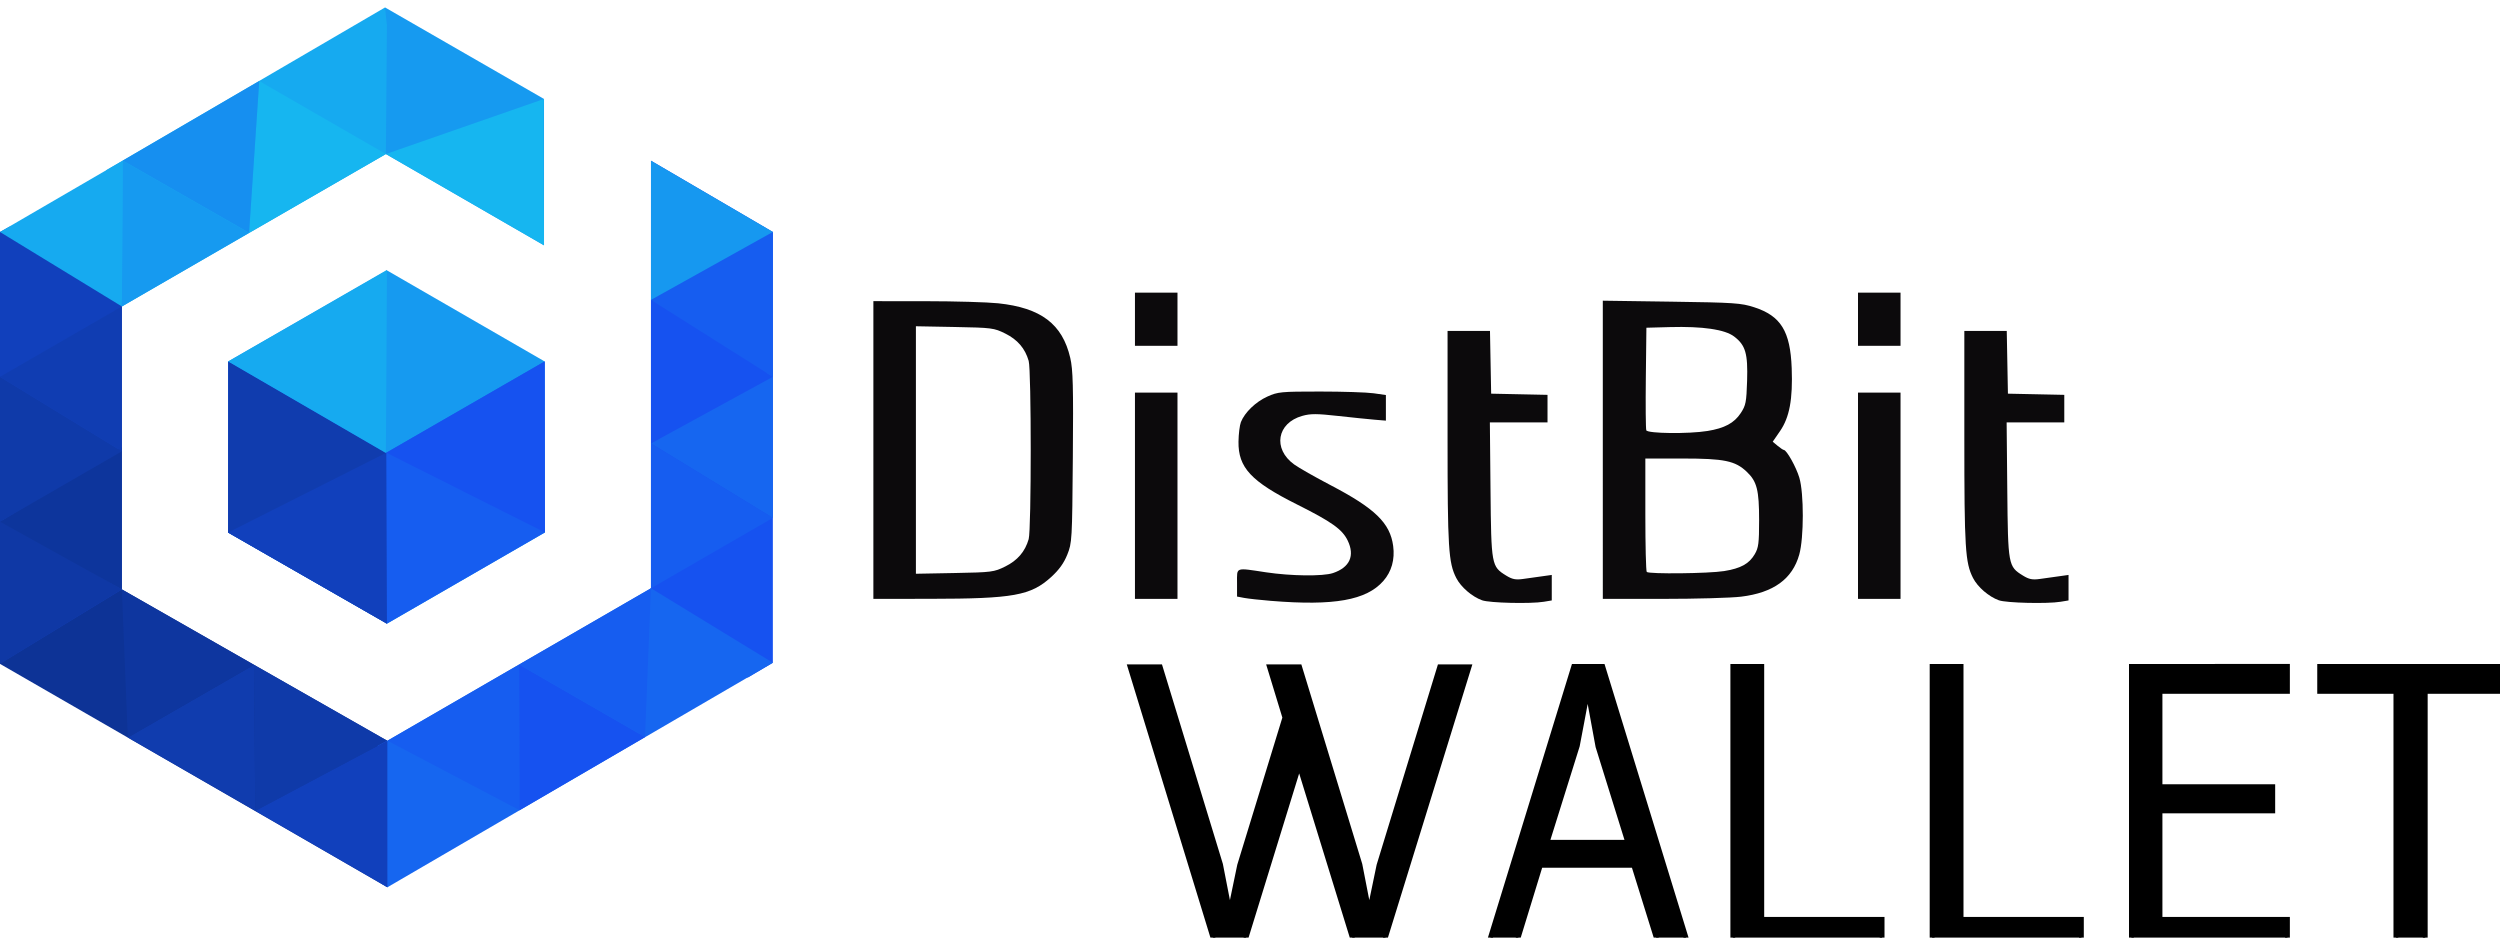 <?xml version="1.0" encoding="UTF-8" standalone="no"?>
<svg
   xmlns:dc="http://purl.org/dc/elements/1.1/"
   xmlns:cc="http://creativecommons.org/ns#"
   xmlns:rdf="http://www.w3.org/1999/02/22-rdf-syntax-ns#"
   xmlns:svg="http://www.w3.org/2000/svg"
   xmlns="http://www.w3.org/2000/svg"
   xmlns:sodipodi="http://sodipodi.sourceforge.net/DTD/sodipodi-0.dtd"
   xmlns:inkscape="http://www.inkscape.org/namespaces/inkscape"
   sodipodi:docname="logo.svg"
   inkscape:version="1.0 (4035a4fb49, 2020-05-01)"
   id="svg1028"
   version="1.1"
   viewBox="0 0 63.5 23.815"
   height="23.815mm"
   width="63.5mm">
  <defs
     id="defs1022" />
  <sodipodi:namedview
     inkscape:guide-bbox="true"
     inkscape:document-rotation="0"
     showguides="true"
     fit-margin-bottom="0"
     fit-margin-right="0"
     fit-margin-left="0"
     fit-margin-top="0"
     inkscape:window-maximized="1"
     inkscape:window-y="-8"
     inkscape:window-x="1592"
     inkscape:window-height="1017"
     inkscape:window-width="1920"
     showgrid="false"
     inkscape:current-layer="g2183-7-6-7"
     inkscape:document-units="mm"
     inkscape:cy="77.896467"
     inkscape:cx="351.62642"
     inkscape:zoom="0.49497475"
     inkscape:pageshadow="2"
     inkscape:pageopacity="0.0"
     borderopacity="1.0"
     bordercolor="#666666"
     pagecolor="#ffffff"
     id="base" />
  <g
     transform="translate(-109.924,-78.837)"
     id="layer1"
     inkscape:groupmode="layer"
     inkscape:label="Layer 1">
    <g
       id="g2183-7-6-7"
       transform="matrix(0.665,0,0,0.665,110.465,-175.33)"
       style="stroke-width:1.504">
      <g
         style="stroke-width:4.907"
         transform="matrix(0.307,0,0,0.307,-0.564,265.118)"
         id="g1224">
        <g
           transform="matrix(0.499,0,0,0.499,-5.75,366.796)"
           id="g1218"
           style="stroke-width:9.829">
          <path
             sodipodi:nodetypes="ccccccc"
             inkscape:connector-curvature="0"
             id="path943-08-7-6-3-0"
             d="m 202.595,87.093 -30.392,-17.765 -0.005,106.602 -3.163,2.933 27.305,19.334 6.25,-3.699 z"
             style="fill:#1652f0;fill-opacity:1;stroke-width:9.829" />
          <path
             sodipodi:nodetypes="ccccccc"
             inkscape:connector-curvature="0"
             id="path943-08-7-1-7-5-3-0-3"
             d="m 9.889,194.777 0.24,-4.489 26.316,-16.428 3.836,2.349 66.098,37.723 0.104,36.547 z"
             style="fill:#0d3396;fill-opacity:1;stroke-width:9.829" />
          <path
             sodipodi:nodetypes="ccccccc"
             inkscape:connector-curvature="0"
             id="path943-08-7-1-7-5-3-0-3-9-2"
             d="m 202.59,194.498 -30.387,-18.571 -65.733,38.011 -2.401,-1.06 -0.707,35.647 3.119,1.954 z"
             style="fill:#1666f0;fill-opacity:1;stroke-width:9.829" />
          <path
             sodipodi:nodetypes="ccccccc"
             inkscape:connector-curvature="0"
             id="path943-08-7-6"
             d="m 9.889,194.716 30.392,-18.508 5e-6,-70.545 2.413,-3.381 -30.369,-16.532 -2.436,1.344 z"
             style="fill:#1140bc;fill-opacity:1;stroke-width:9.829" />
          <path
             sodipodi:nodetypes="cccccc"
             inkscape:connector-curvature="0"
             id="path943-08"
             d="M 145.533,53.93 V 90.423 L 106.106,67.66 l -4.84,-0.247 4.629,-36.3 z"
             style="fill:#169af0;fill-opacity:1;stroke-width:9.829" />
          <path
             sodipodi:nodetypes="cccccc"
             inkscape:connector-curvature="0"
             id="path943-08-7"
             d="M 36.373,71.705 40.281,105.664 106.106,67.66 106.36,35.499 105.895,31.113 Z"
             style="fill:#16aaf0;fill-opacity:1;stroke-width:9.829" />
          <path
             sodipodi:nodetypes="ccccccc"
             inkscape:connector-curvature="0"
             id="path832-67"
             d="m 106.373,184.747 39.383,-22.738 -0.068,-42.638 -39.315,-22.699 -39.582,22.699 -0.034,42.658 z"
             style="fill:#169af0;fill-opacity:1;stroke-width:9.829" />
          <path
             sodipodi:nodetypes="ccccccc"
             id="path832-8-5"
             d="m 106.373,184.747 39.383,-22.738 -0.068,-42.638 -39.475,22.76 -39.422,-22.76 -0.034,42.658 z"
             style="fill:#165df0;fill-opacity:1;stroke-width:9.829"
             inkscape:connector-curvature="0" />
          <path
             sodipodi:nodetypes="ccccccc"
             id="path832-0-7"
             d="M 106.373,184.747 H 106.106 v -42.553 0 l -39.315,-22.822 -0.034,42.658 z"
             style="fill:#103cae;fill-opacity:1;stroke-width:9.829"
             inkscape:connector-curvature="0" />
          <path
             sodipodi:nodetypes="cccc"
             inkscape:connector-curvature="0"
             id="path943-08-7-1"
             d="M 106.106,67.66 71.992,87.304 74.53,49.459 Z"
             style="fill:#16b6f0;fill-opacity:1;stroke-width:9.829" />
          <path
             sodipodi:nodetypes="cccc"
             inkscape:connector-curvature="0"
             id="path943-08-7-1-7"
             d="M 40.492,69.3 71.992,87.304 74.53,49.459 Z"
             style="fill:#168ff0;fill-opacity:1;stroke-width:9.829" />
          <path
             sodipodi:nodetypes="cccc"
             inkscape:connector-curvature="0"
             id="path943-08-7-1-7-5"
             d="M 71.992,87.304 40.492,69.3 c 0,0 -0.211,36.364 -0.211,36.364 z"
             style="fill:#169af0;fill-opacity:1;stroke-width:9.829" />
          <path
             sodipodi:nodetypes="cccc"
             inkscape:connector-curvature="0"
             id="path943-08-7-1-7-5-8"
             d="M 9.889,87.096 40.281,105.664 40.492,69.3 Z"
             style="fill:#16aaf0;fill-opacity:1;stroke-width:9.829" />
          <path
             sodipodi:nodetypes="cccc"
             inkscape:connector-curvature="0"
             id="path943-08-7-6-3"
             d="M 9.889,158.662 40.281,176.209 9.889,194.777 Z"
             style="fill:#0f38a5;fill-opacity:1;stroke-width:9.829" />
          <path
             sodipodi:nodetypes="cccc"
             inkscape:connector-curvature="0"
             id="path943-08-7-6-3-6"
             d="M 40.281,140.757 9.889,159.326 40.281,176.209 Z"
             style="fill:#0d359c;fill-opacity:1;stroke-width:9.829" />
          <path
             sodipodi:nodetypes="cccc"
             inkscape:connector-curvature="0"
             id="path943-08-7-6-2"
             d="M 9.889,159.326 40.281,141.779 9.889,123.211 Z"
             style="fill:#0f3aa9;fill-opacity:1;stroke-width:9.829" />
          <path
             sodipodi:nodetypes="cccc"
             inkscape:connector-curvature="0"
             id="path943-08-7-6-2-5"
             d="m 202.59,158.383 -30.392,-18.568 30.392,-18.568 z"
             style="fill:#1666f0;fill-opacity:1;stroke-width:9.829" />
          <path
             sodipodi:nodetypes="cccc"
             inkscape:connector-curvature="0"
             id="path943-08-7-1-7-5-3"
             d="m 106.471,213.938 -33.241,-18.918 0.311,36.413 z"
             style="fill:#0f3aa9;fill-opacity:1;stroke-width:9.829" />
          <path
             sodipodi:nodetypes="cccc"
             inkscape:connector-curvature="0"
             id="path943-08-7-1-7-5-3-0"
             d="m 41.763,213.14 31.467,-18.12 0.311,36.413 z"
             style="fill:#103cae;fill-opacity:1;stroke-width:9.829" />
          <path
             sodipodi:nodetypes="cccc"
             inkscape:connector-curvature="0"
             id="path943-08-7-1-7-5-3-1"
             d="m 73.23,195.02 -32.949,-18.811 1.482,36.931 z"
             style="fill:#0e369f;fill-opacity:1;stroke-width:9.829" />
          <path
             sodipodi:nodetypes="cccc"
             inkscape:connector-curvature="0"
             id="path943-08-7-1-7-5-3-0-3-9"
             d="m 73.541,231.434 32.93,-17.496 0.011,36.541 z"
             style="fill:#1140bc;fill-opacity:1;stroke-width:9.829" />
          <path
             sodipodi:nodetypes="cccc"
             inkscape:connector-curvature="0"
             id="path943-08-7-1-7-5-3-4"
             d="m 106.505,213.938 32.816,-18.999 0.102,36.328 z"
             style="fill:#165df0;fill-opacity:1;stroke-width:9.829" />
          <path
             sodipodi:nodetypes="cccc"
             inkscape:connector-curvature="0"
             id="path943-08-7-1-7-5-3-0-1"
             d="m 170.722,213.026 -31.401,-18.087 0.102,36.328 z"
             style="fill:#1652f0;fill-opacity:1;stroke-width:9.829" />
          <path
             sodipodi:nodetypes="cccc"
             inkscape:connector-curvature="0"
             id="path943-08-7-1-7-5-3-1-5"
             d="m 139.316,194.942 32.883,-19.012 -1.482,37.099 z"
             style="fill:#165df0;fill-opacity:1;stroke-width:9.829" />
          <path
             sodipodi:nodetypes="cccc"
             inkscape:connector-curvature="0"
             id="path943-08-7-1-7-5-3-0-3-7"
             d="m 202.59,194.498 -30.387,-18.571 -1.482,37.099 z"
             style="fill:#000000;fill-opacity:0;stroke-width:9.829" />
          <path
             sodipodi:nodetypes="cccc"
             inkscape:connector-curvature="0"
             id="path943-08-7-1-8"
             d="m 106.106,67.66 39.427,22.763 c 0,0 -0.211,-36.489 0,-36.493 z"
             style="fill:#16b6f0;fill-opacity:1;stroke-width:9.829" />
          <path
             sodipodi:nodetypes="cccc"
             id="path832-0-8"
             d="m 106.373,184.747 -0.16,-42.615 -39.456,19.897 z"
             style="fill:#1140bc;fill-opacity:1;stroke-width:9.829"
             inkscape:connector-curvature="0" />
          <path
             sodipodi:nodetypes="cccc"
             id="path832-0-8-8"
             d="m 145.756,162.009 -0.068,-42.638 -39.475,22.76 z"
             style="fill:#1652f0;fill-opacity:1;stroke-width:9.829"
             inkscape:connector-curvature="0" />
          <path
             sodipodi:nodetypes="cccccc"
             id="path832-0-8-8-1"
             d="m 106.106,142.194 c 0,0 0.238,-37.362 0.267,-45.645 v 0 l -39.582,22.822 19.658,11.411 z"
             style="fill:#16aaf0;fill-opacity:1;stroke-width:9.829"
             inkscape:connector-curvature="0" />
          <path
             sodipodi:nodetypes="cccc"
             inkscape:connector-curvature="0"
             id="path943-08-7-6-3-6-1"
             d="M 40.281,105.664 9.889,123.211 40.281,141.779 Z"
             style="fill:#103db2;fill-opacity:1;stroke-width:9.829" />
          <path
             sodipodi:nodetypes="cccc"
             inkscape:connector-curvature="0"
             id="path943-08-7-6-3-6-3"
             d="m 172.199,139.815 30.392,18.568 c 0,0 -30.392,17.547 -30.392,17.547 z"
             style="fill:#165df0;fill-opacity:1;stroke-width:9.829" />
          <path
             sodipodi:nodetypes="cccc"
             inkscape:connector-curvature="0"
             id="path943-08-7-6-3-6-1-8"
             d="m 172.199,104.035 30.397,19.173 -30.397,16.607 z"
             style="fill:#1652f0;fill-opacity:1;stroke-width:9.829" />
          <path
             sodipodi:nodetypes="cccc"
             inkscape:connector-curvature="0"
             id="path943-08-7-6-9"
             d="m 202.595,123.208 -30.397,-19.173 30.397,-16.942 z"
             style="fill:#165df0;fill-opacity:1;stroke-width:9.829" />
          <path
             sodipodi:nodetypes="cccc"
             inkscape:connector-curvature="0"
             id="path943-08-7-1-7-5-1"
             d="m 202.595,87.093 -30.392,-17.765 -0.005,34.707 z"
             style="fill:#1698f0;fill-opacity:1;stroke-width:9.829" />
        </g>
        <g
           id="g2183-7-6"
           transform="translate(46.001,-123.762)"
           style="stroke-width:4.907">
          <path
             id="path1942-8-8"
             d="m 111.365,579.918 c -1.361,-0.111 -2.879,-0.278 -3.373,-0.371 l -0.899,-0.169 v -1.708 c 0,-1.993 -0.269,-1.895 3.595,-1.312 3.121,0.47 7.086,0.517 8.338,0.097 2.093,-0.701 2.75,-2.155 1.831,-4.053 -0.675,-1.393 -1.98,-2.321 -6.334,-4.501 -5.683,-2.845 -7.296,-4.58 -7.249,-7.798 0.014,-0.955 0.15,-2.05 0.301,-2.434 0.475,-1.2 1.839,-2.517 3.286,-3.171 1.312,-0.593 1.685,-0.629 6.55,-0.629 2.838,0 5.844,0.098 6.681,0.217 l 1.521,0.217 v 1.593 1.593 l -1.389,-0.115 c -0.764,-0.064 -2.825,-0.275 -4.58,-0.47 -2.638,-0.293 -3.406,-0.294 -4.429,-0.008 -3.161,0.885 -3.704,4.096 -1.021,6.039 0.581,0.421 2.615,1.579 4.52,2.574 5.549,2.898 7.426,4.719 7.805,7.574 0.224,1.685 -0.198,3.185 -1.222,4.351 -2.109,2.402 -6.137,3.119 -13.931,2.481 z"
             style="fill:#0c0a0c;stroke-width:4.907"
             inkscape:connector-curvature="0" />
          <path
             id="path1940-04-3"
             d="m 137.582,579.842 c -1.262,-0.458 -2.638,-1.646 -3.215,-2.776 -0.97,-1.901 -1.082,-3.706 -1.082,-17.425 v -13.313 h 2.639 2.639 l 0.073,3.903 0.073,3.903 3.506,0.074 3.506,0.074 v 1.712 1.712 h -3.586 -3.586 l 0.08,8.401 c 0.089,9.381 0.116,9.527 1.943,10.656 0.762,0.471 1.182,0.555 2.123,0.422 0.645,-0.091 1.709,-0.24 2.364,-0.331 l 1.191,-0.167 v 1.587 1.587 l -0.992,0.164 c -1.65,0.273 -6.755,0.151 -7.676,-0.183 z"
             style="fill:#0c0a0c;stroke-width:4.907"
             inkscape:connector-curvature="0" />
          <path
             id="path1938-4-1"
             d="m 201.876,579.842 c -1.262,-0.458 -2.638,-1.646 -3.215,-2.776 -0.97,-1.901 -1.082,-3.706 -1.082,-17.425 v -13.313 h 2.639 2.639 l 0.073,3.903 0.073,3.903 3.506,0.074 3.506,0.074 v 1.712 1.712 h -3.586 -3.586 l 0.08,8.401 c 0.089,9.381 0.116,9.527 1.943,10.656 0.762,0.471 1.182,0.555 2.123,0.422 0.645,-0.091 1.709,-0.24 2.364,-0.331 l 1.191,-0.167 v 1.587 1.587 l -0.992,0.164 c -1.65,0.273 -6.755,0.151 -7.676,-0.183 z"
             style="fill:#0c0a0c;stroke-width:4.907"
             inkscape:connector-curvature="0" />
          <path
             d="m 78.252,575.638 c 1.532,-0.758 2.474,-1.858 2.918,-3.406 0.339,-1.183 0.339,-20.992 0,-22.175 -0.444,-1.548 -1.386,-2.647 -2.918,-3.406 -1.396,-0.691 -1.652,-0.724 -6.284,-0.812 l -4.829,-0.091 v 15.396 15.396 l 4.829,-0.091 c 4.632,-0.088 4.888,-0.121 6.284,-0.812 z M 61.848,561.145 V 542.625 l 6.548,0.005 c 3.602,0.003 7.64,0.12 8.974,0.26 5.33,0.562 7.994,2.579 8.972,6.792 0.341,1.472 0.395,3.517 0.322,12.368 -0.084,10.329 -0.102,10.644 -0.691,12.112 -0.424,1.056 -1.022,1.888 -1.998,2.778 -2.539,2.316 -4.697,2.706 -15.05,2.718 l -7.078,0.008 z"
             style="fill:#0c0a0c;stroke-width:4.907"
             id="path1934-9-1"
             inkscape:connector-curvature="0" />
          <path
             id="path1932-5-3"
             d="m 94.392,566.834 v -12.832 h 2.646 2.646 v 12.832 12.832 h -2.646 -2.646 z"
             style="fill:#0c0a0c;stroke-width:4.907"
             inkscape:connector-curvature="0" />
          <path
             d="m 165.626,558.777 c 2.13,-0.349 3.313,-0.984 4.129,-2.217 0.636,-0.961 0.713,-1.347 0.797,-4.004 0.108,-3.417 -0.192,-4.449 -1.611,-5.531 -1.154,-0.88 -3.915,-1.284 -8.007,-1.173 l -2.91,0.079 -0.071,6.212 c -0.039,3.417 -0.013,6.364 0.058,6.548 0.157,0.41 5.284,0.467 7.615,0.085 z m 2.055,17.432 c 2.095,-0.339 3.119,-0.903 3.827,-2.109 0.464,-0.79 0.539,-1.374 0.539,-4.224 0,-3.754 -0.269,-4.814 -1.526,-6.013 -1.446,-1.379 -2.8,-1.66 -8.008,-1.66 h -4.621 v 6.967 c 0,3.832 0.079,7.047 0.176,7.144 0.282,0.282 7.724,0.2 9.613,-0.106 z m -15.081,-15.093 v -18.55 l 8.533,0.122 c 7.848,0.112 8.675,0.168 10.305,0.697 3.317,1.077 4.49,2.981 4.663,7.569 0.146,3.872 -0.269,6.117 -1.447,7.83 l -0.914,1.329 0.609,0.507 c 0.335,0.279 0.682,0.511 0.772,0.516 0.358,0.019 1.537,2.13 1.932,3.458 0.577,1.944 0.571,7.481 -0.01,9.554 -0.855,3.048 -3.204,4.75 -7.237,5.243 -1.233,0.151 -5.609,0.274 -9.723,0.274 h -7.481 z"
             style="fill:#0c0a0c;stroke-width:4.907"
             id="path1926-6-8"
             inkscape:connector-curvature="0" />
          <path
             id="path1924-1-1"
             d="m 184.35,566.834 v -12.832 h 2.646 2.646 v 12.832 12.832 h -2.646 -2.646 z"
             style="fill:#0c0a0c;stroke-width:4.907"
             inkscape:connector-curvature="0" />
          <path
             id="path1910-5-3"
             d="m 94.392,544.873 v -3.307 h 2.646 2.646 v 3.307 3.307 h -2.646 -2.646 z"
             style="fill:#0c0a0c;stroke-width:4.907"
             inkscape:connector-curvature="0" />
          <path
             id="path1908-2-3"
             d="m 184.35,544.873 v -3.307 h 2.646 2.646 v 3.307 3.307 h -2.646 -2.646 z"
             style="fill:#0c0a0c;stroke-width:4.907"
             inkscape:connector-curvature="0" />
        </g>
        <g
           aria-label="WALLET"
           id="text1062"
           style="font-style:normal;font-variant:normal;font-weight:normal;font-stretch:normal;font-size:49.4px;line-height:1.25;font-family:'Manila Sans';-inkscape-font-specification:'Manila Sans, Normal';font-variant-ligatures:normal;font-variant-caps:normal;font-variant-numeric:normal;font-variant-east-asian:normal;letter-spacing:0px;word-spacing:0px;stroke-width:1.953">
          <g
             id="g1079"
             style="opacity:1;stroke-width:1.953">
            <path
               style="color:#000000;font-style:normal;font-variant:normal;font-weight:normal;font-stretch:normal;font-size:49.4px;line-height:1.25;font-family:'Manila Sans';-inkscape-font-specification:'Manila Sans, Normal';font-variant-ligatures:normal;font-variant-position:normal;font-variant-caps:normal;font-variant-numeric:normal;font-variant-alternates:normal;font-variant-east-asian:normal;font-feature-settings:normal;font-variation-settings:normal;text-indent:0;text-align:start;text-decoration:none;text-decoration-line:none;text-decoration-style:solid;text-decoration-color:#000000;letter-spacing:0px;word-spacing:0px;text-transform:none;writing-mode:lr-tb;direction:ltr;text-orientation:mixed;dominant-baseline:auto;baseline-shift:baseline;text-anchor:start;white-space:normal;shape-padding:0;shape-margin:0;inline-size:0;clip-rule:nonzero;display:inline;overflow:visible;visibility:visible;isolation:auto;mix-blend-mode:normal;color-interpolation:sRGB;color-interpolation-filters:linearRGB;solid-color:#000000;solid-opacity:1;vector-effect:none;fill:#000000;fill-opacity:1;fill-rule:nonzero;stroke:none;stroke-width:1.953;stroke-linecap:butt;stroke-linejoin:miter;stroke-miterlimit:4;stroke-dasharray:none;stroke-dashoffset:0;stroke-opacity:1;color-rendering:auto;image-rendering:auto;shape-rendering:auto;text-rendering:auto;enable-background:accumulate;stop-color:#000000;stop-opacity:1"
               d="m 171.296,498.882 10.67,-34.531 h -3.656 l -7.558,24.7 -1.087,5.236 h -0.247 l -1.037,-5.335 -7.509,-24.601 h -3.754 l 1.927,6.323 -5.632,18.377 -1.087,5.236 h -0.247 l -1.037,-5.335 -7.509,-24.601 h -3.754 l 10.572,34.531 h 3.606 l 6.867,-22.28 6.867,22.28 z"
               id="path1081" />
            <path
               style="color:#000000;font-style:normal;font-variant:normal;font-weight:normal;font-stretch:normal;font-size:49.4px;line-height:1.25;font-family:'Manila Sans';-inkscape-font-specification:'Manila Sans, Normal';font-variant-ligatures:normal;font-variant-position:normal;font-variant-caps:normal;font-variant-numeric:normal;font-variant-alternates:normal;font-variant-east-asian:normal;font-feature-settings:normal;font-variation-settings:normal;text-indent:0;text-align:start;text-decoration:none;text-decoration-line:none;text-decoration-style:solid;text-decoration-color:#000000;letter-spacing:0px;word-spacing:0px;text-transform:none;writing-mode:lr-tb;direction:ltr;text-orientation:mixed;dominant-baseline:auto;baseline-shift:baseline;text-anchor:start;white-space:normal;shape-padding:0;shape-margin:0;inline-size:0;clip-rule:nonzero;display:inline;overflow:visible;visibility:visible;isolation:auto;mix-blend-mode:normal;color-interpolation:sRGB;color-interpolation-filters:linearRGB;solid-color:#000000;solid-opacity:1;vector-effect:none;fill-opacity:1;fill-rule:nonzero;stroke:none;stroke-width:1.953;stroke-linecap:butt;stroke-linejoin:miter;stroke-miterlimit:4;stroke-dasharray:none;stroke-dashoffset:0;stroke-opacity:1;color-rendering:auto;image-rendering:auto;shape-rendering:auto;text-rendering:auto;enable-background:accumulate;stop-color:#000000;stop-opacity:1"
               d="m 139.375,464.053 10.754,35.129 h 4.049 l 6.646,-21.562 6.645,21.562 h 4.049 l 0.064,-0.211 10.791,-34.918 h -4.283 l -7.627,24.924 -0.914,4.404 -0.877,-4.5 -7.578,-24.828 h -4.379 l 2.018,6.621 -5.609,18.303 -0.914,4.404 -0.877,-4.5 -7.578,-24.828 z m 0.809,0.598 h 3.129 l 7.439,24.375 1.08,5.562 h 0.738 l 1.133,-5.461 5.654,-18.451 -1.836,-6.025 h 3.129 l 7.439,24.375 1.082,5.562 h 0.738 l 1.133,-5.461 7.49,-24.477 h 3.029 l -10.488,33.934 h -3.164 l -7.086,-22.998 -7.088,22.998 h -3.164 z"
               id="path1083" />
          </g>
          <g
             id="g1085"
             style="opacity:1;stroke-width:1.953">
            <path
               style="color:#000000;font-style:normal;font-variant:normal;font-weight:normal;font-stretch:normal;font-size:49.4px;line-height:1.25;font-family:'Manila Sans';-inkscape-font-specification:'Manila Sans, Normal';font-variant-ligatures:normal;font-variant-position:normal;font-variant-caps:normal;font-variant-numeric:normal;font-variant-alternates:normal;font-variant-east-asian:normal;font-feature-settings:normal;font-variation-settings:normal;text-indent:0;text-align:start;text-decoration:none;text-decoration-line:none;text-decoration-style:solid;text-decoration-color:#000000;letter-spacing:0px;word-spacing:0px;text-transform:none;writing-mode:lr-tb;direction:ltr;text-orientation:mixed;dominant-baseline:auto;baseline-shift:baseline;text-anchor:start;white-space:normal;shape-padding:0;shape-margin:0;inline-size:0;clip-rule:nonzero;display:inline;overflow:visible;visibility:visible;isolation:auto;mix-blend-mode:normal;color-interpolation:sRGB;color-interpolation-filters:linearRGB;solid-color:#000000;solid-opacity:1;vector-effect:none;fill:#000000;fill-opacity:1;fill-rule:nonzero;stroke:none;stroke-width:1.953;stroke-linecap:butt;stroke-linejoin:miter;stroke-miterlimit:4;stroke-dasharray:none;stroke-dashoffset:0;stroke-opacity:1;color-rendering:auto;image-rendering:auto;shape-rendering:auto;text-rendering:auto;enable-background:accumulate;stop-color:#000000;stop-opacity:1"
               d="m 198.591,464.302 h -3.606 l -10.621,34.58 h 3.458 l 3.013,-9.831 h 11.609 l 3.063,9.831 h 3.705 z m -0.593,9.979 3.705,11.905 H 191.675 l 3.754,-12.004 c 0,0 1.087,-5.681 1.136,-6.076 h 0.296 z"
               id="path1087" />
            <path
               style="color:#000000;font-style:normal;font-variant:normal;font-weight:normal;font-stretch:normal;font-size:49.4px;line-height:1.25;font-family:'Manila Sans';-inkscape-font-specification:'Manila Sans, Normal';font-variant-ligatures:normal;font-variant-position:normal;font-variant-caps:normal;font-variant-numeric:normal;font-variant-alternates:normal;font-variant-east-asian:normal;font-feature-settings:normal;font-variation-settings:normal;text-indent:0;text-align:start;text-decoration:none;text-decoration-line:none;text-decoration-style:solid;text-decoration-color:#000000;letter-spacing:0px;word-spacing:0px;text-transform:none;writing-mode:lr-tb;direction:ltr;text-orientation:mixed;dominant-baseline:auto;baseline-shift:baseline;text-anchor:start;white-space:normal;shape-padding:0;shape-margin:0;inline-size:0;clip-rule:nonzero;display:inline;overflow:visible;visibility:visible;isolation:auto;mix-blend-mode:normal;color-interpolation:sRGB;color-interpolation-filters:linearRGB;solid-color:#000000;solid-opacity:1;vector-effect:none;fill-opacity:1;fill-rule:nonzero;stroke:none;stroke-width:1.953;stroke-linecap:butt;stroke-linejoin:miter;stroke-miterlimit:4;stroke-dasharray:none;stroke-dashoffset:0;stroke-opacity:1;color-rendering:auto;image-rendering:auto;shape-rendering:auto;text-rendering:auto;enable-background:accumulate;stop-color:#000000;stop-opacity:1"
               d="m 194.764,464.002 -10.805,35.18 h 4.084 l 3.014,-9.83 h 11.168 l 3.062,9.83 h 4.33 L 198.812,464.002 h -0.221 z m 0.443,0.6 h 3.162 l 10.438,33.982 h -3.078 l -3.064,-9.832 h -12.049 l -3.014,9.832 h -2.832 z m 1.096,3.205 -0.033,0.262 c -0.007,0.052 -0.087,0.512 -0.195,1.1 -0.109,0.587 -0.25,1.334 -0.389,2.068 -0.276,1.458 -0.541,2.848 -0.545,2.869 l -3.873,12.381 h 10.842 l -3.82,-12.285 -1.178,-6.395 z m 0.414,1.162 0.99,5.385 0.006,0.016 3.584,11.518 h -9.215 l 3.639,-11.631 0.004,-0.018 c 0,0 0.271,-1.421 0.549,-2.891 0.139,-0.735 0.28,-1.481 0.389,-2.07 0.03,-0.16 0.031,-0.178 0.055,-0.309 z"
               id="path1089" />
          </g>
          <g
             id="g1091"
             style="opacity:1;stroke-width:1.953">
            <path
               style="color:#000000;font-style:normal;font-variant:normal;font-weight:normal;font-stretch:normal;font-size:49.4px;line-height:1.25;font-family:'Manila Sans';-inkscape-font-specification:'Manila Sans, Normal';font-variant-ligatures:normal;font-variant-position:normal;font-variant-caps:normal;font-variant-numeric:normal;font-variant-alternates:normal;font-variant-east-asian:normal;font-feature-settings:normal;font-variation-settings:normal;text-indent:0;text-align:start;text-decoration:none;text-decoration-line:none;text-decoration-style:solid;text-decoration-color:#000000;letter-spacing:0px;word-spacing:0px;text-transform:none;writing-mode:lr-tb;direction:ltr;text-orientation:mixed;dominant-baseline:auto;baseline-shift:baseline;text-anchor:start;white-space:normal;shape-padding:0;shape-margin:0;inline-size:0;clip-rule:nonzero;display:inline;overflow:visible;visibility:visible;isolation:auto;mix-blend-mode:normal;color-interpolation:sRGB;color-interpolation-filters:linearRGB;solid-color:#000000;solid-opacity:1;vector-effect:none;fill:#000000;fill-opacity:1;fill-rule:nonzero;stroke:none;stroke-width:1.953;stroke-linecap:butt;stroke-linejoin:miter;stroke-miterlimit:4;stroke-dasharray:none;stroke-dashoffset:0;stroke-opacity:1;color-rendering:auto;image-rendering:auto;shape-rendering:auto;text-rendering:auto;enable-background:accumulate;stop-color:#000000;stop-opacity:1"
               d="m 218.381,495.77 v -31.468 h -3.606 v 34.58 h 18.575 v -3.112 z"
               id="path1093" />
            <path
               style="color:#000000;font-style:normal;font-variant:normal;font-weight:normal;font-stretch:normal;font-size:49.4px;line-height:1.25;font-family:'Manila Sans';-inkscape-font-specification:'Manila Sans, Normal';font-variant-ligatures:normal;font-variant-position:normal;font-variant-caps:normal;font-variant-numeric:normal;font-variant-alternates:normal;font-variant-east-asian:normal;font-feature-settings:normal;font-variation-settings:normal;text-indent:0;text-align:start;text-decoration:none;text-decoration-line:none;text-decoration-style:solid;text-decoration-color:#000000;letter-spacing:0px;word-spacing:0px;text-transform:none;writing-mode:lr-tb;direction:ltr;text-orientation:mixed;dominant-baseline:auto;baseline-shift:baseline;text-anchor:start;white-space:normal;shape-padding:0;shape-margin:0;inline-size:0;clip-rule:nonzero;display:inline;overflow:visible;visibility:visible;isolation:auto;mix-blend-mode:normal;color-interpolation:sRGB;color-interpolation-filters:linearRGB;solid-color:#000000;solid-opacity:1;vector-effect:none;fill-opacity:1;fill-rule:nonzero;stroke:none;stroke-width:1.953;stroke-linecap:butt;stroke-linejoin:miter;stroke-miterlimit:4;stroke-dasharray:none;stroke-dashoffset:0;stroke-opacity:1;color-rendering:auto;image-rendering:auto;shape-rendering:auto;text-rendering:auto;enable-background:accumulate;stop-color:#000000;stop-opacity:1"
               d="m 214.475,464.002 v 35.18 h 19.174 v -3.711 h -14.969 v -31.469 z m 0.6,0.6 h 3.008 v 31.469 h 0.299 14.67 v 2.514 h -17.977 z"
               id="path1095" />
          </g>
          <g
             id="g1097"
             style="opacity:1;stroke-width:1.953">
            <path
               style="color:#000000;font-style:normal;font-variant:normal;font-weight:normal;font-stretch:normal;font-size:49.4px;line-height:1.25;font-family:'Manila Sans';-inkscape-font-specification:'Manila Sans, Normal';font-variant-ligatures:normal;font-variant-position:normal;font-variant-caps:normal;font-variant-numeric:normal;font-variant-alternates:normal;font-variant-east-asian:normal;font-feature-settings:normal;font-variation-settings:normal;text-indent:0;text-align:start;text-decoration:none;text-decoration-line:none;text-decoration-style:solid;text-decoration-color:#000000;letter-spacing:0px;word-spacing:0px;text-transform:none;writing-mode:lr-tb;direction:ltr;text-orientation:mixed;dominant-baseline:auto;baseline-shift:baseline;text-anchor:start;white-space:normal;shape-padding:0;shape-margin:0;inline-size:0;clip-rule:nonzero;display:inline;overflow:visible;visibility:visible;isolation:auto;mix-blend-mode:normal;color-interpolation:sRGB;color-interpolation-filters:linearRGB;solid-color:#000000;solid-opacity:1;vector-effect:none;fill:#000000;fill-opacity:1;fill-rule:nonzero;stroke:none;stroke-width:1.953;stroke-linecap:butt;stroke-linejoin:miter;stroke-miterlimit:4;stroke-dasharray:none;stroke-dashoffset:0;stroke-opacity:1;color-rendering:auto;image-rendering:auto;shape-rendering:auto;text-rendering:auto;enable-background:accumulate;stop-color:#000000;stop-opacity:1"
               d="m 243.178,495.77 v -31.468 h -3.606 v 34.58 h 18.575 v -3.112 z"
               id="path1099" />
            <path
               style="color:#000000;font-style:normal;font-variant:normal;font-weight:normal;font-stretch:normal;font-size:49.4px;line-height:1.25;font-family:'Manila Sans';-inkscape-font-specification:'Manila Sans, Normal';font-variant-ligatures:normal;font-variant-position:normal;font-variant-caps:normal;font-variant-numeric:normal;font-variant-alternates:normal;font-variant-east-asian:normal;font-feature-settings:normal;font-variation-settings:normal;text-indent:0;text-align:start;text-decoration:none;text-decoration-line:none;text-decoration-style:solid;text-decoration-color:#000000;letter-spacing:0px;word-spacing:0px;text-transform:none;writing-mode:lr-tb;direction:ltr;text-orientation:mixed;dominant-baseline:auto;baseline-shift:baseline;text-anchor:start;white-space:normal;shape-padding:0;shape-margin:0;inline-size:0;clip-rule:nonzero;display:inline;overflow:visible;visibility:visible;isolation:auto;mix-blend-mode:normal;color-interpolation:sRGB;color-interpolation-filters:linearRGB;solid-color:#000000;solid-opacity:1;vector-effect:none;fill-opacity:1;fill-rule:nonzero;stroke:none;stroke-width:1.953;stroke-linecap:butt;stroke-linejoin:miter;stroke-miterlimit:4;stroke-dasharray:none;stroke-dashoffset:0;stroke-opacity:1;color-rendering:auto;image-rendering:auto;shape-rendering:auto;text-rendering:auto;enable-background:accumulate;stop-color:#000000;stop-opacity:1"
               d="m 239.271,464.002 v 35.18 h 19.174 v -3.711 h -14.969 v -31.469 z m 0.6,0.6 h 3.008 v 31.469 h 0.299 14.668 v 2.514 h -17.975 z"
               id="path1101" />
          </g>
          <g
             id="g1103"
             style="opacity:1;stroke-width:1.953">
            <path
               style="color:#000000;font-style:normal;font-variant:normal;font-weight:normal;font-stretch:normal;font-size:49.4px;line-height:1.25;font-family:'Manila Sans';-inkscape-font-specification:'Manila Sans, Normal';font-variant-ligatures:normal;font-variant-position:normal;font-variant-caps:normal;font-variant-numeric:normal;font-variant-alternates:normal;font-variant-east-asian:normal;font-feature-settings:normal;font-variation-settings:normal;text-indent:0;text-align:start;text-decoration:none;text-decoration-line:none;text-decoration-style:solid;text-decoration-color:#000000;letter-spacing:0px;word-spacing:0px;text-transform:none;writing-mode:lr-tb;direction:ltr;text-orientation:mixed;dominant-baseline:auto;baseline-shift:baseline;text-anchor:start;white-space:normal;shape-padding:0;shape-margin:0;inline-size:0;clip-rule:nonzero;display:inline;overflow:visible;visibility:visible;isolation:auto;mix-blend-mode:normal;color-interpolation:sRGB;color-interpolation-filters:linearRGB;solid-color:#000000;solid-opacity:1;vector-effect:none;fill:#000000;fill-opacity:1;fill-rule:nonzero;stroke:none;stroke-width:1.953;stroke-linecap:butt;stroke-linejoin:miter;stroke-miterlimit:4;stroke-dasharray:none;stroke-dashoffset:0;stroke-opacity:1;color-rendering:auto;image-rendering:auto;shape-rendering:auto;text-rendering:auto;enable-background:accumulate;stop-color:#000000;stop-opacity:1"
               d="m 264.368,498.882 h 19.414 v -3.112 h -15.857 v -13.486 h 14.03 v -3.013 h -14.03 v -11.856 h 15.857 v -3.112 h -19.414 z"
               id="path1105" />
            <path
               style="color:#000000;font-style:normal;font-variant:normal;font-weight:normal;font-stretch:normal;font-size:49.4px;line-height:1.25;font-family:'Manila Sans';-inkscape-font-specification:'Manila Sans, Normal';font-variant-ligatures:normal;font-variant-position:normal;font-variant-caps:normal;font-variant-numeric:normal;font-variant-alternates:normal;font-variant-east-asian:normal;font-feature-settings:normal;font-variation-settings:normal;text-indent:0;text-align:start;text-decoration:none;text-decoration-line:none;text-decoration-style:solid;text-decoration-color:#000000;letter-spacing:0px;word-spacing:0px;text-transform:none;writing-mode:lr-tb;direction:ltr;text-orientation:mixed;dominant-baseline:auto;baseline-shift:baseline;text-anchor:start;white-space:normal;shape-padding:0;shape-margin:0;inline-size:0;clip-rule:nonzero;display:inline;overflow:visible;visibility:visible;isolation:auto;mix-blend-mode:normal;color-interpolation:sRGB;color-interpolation-filters:linearRGB;solid-color:#000000;solid-opacity:1;vector-effect:none;fill-opacity:1;fill-rule:nonzero;stroke:none;stroke-width:1.953;stroke-linecap:butt;stroke-linejoin:miter;stroke-miterlimit:4;stroke-dasharray:none;stroke-dashoffset:0;stroke-opacity:1;color-rendering:auto;image-rendering:auto;shape-rendering:auto;text-rendering:auto;enable-background:accumulate;stop-color:#000000;stop-opacity:1"
               d="m 264.068,464.002 v 35.18 h 0.299 19.715 v -3.711 h -15.857 v -12.887 h 14.029 v -3.613 h -14.029 v -11.258 h 15.857 v -3.711 z m 0.6,0.6 h 18.814 v 2.514 H 267.625 v 12.455 h 14.029 v 2.414 H 267.625 v 14.086 h 15.857 v 2.514 h -18.814 z"
               id="path1107" />
          </g>
          <g
             id="g1109"
             style="opacity:1;stroke-width:1.953">
            <path
               style="color:#000000;font-style:normal;font-variant:normal;font-weight:normal;font-stretch:normal;font-size:49.4px;line-height:1.25;font-family:'Manila Sans';-inkscape-font-specification:'Manila Sans, Normal';font-variant-ligatures:normal;font-variant-position:normal;font-variant-caps:normal;font-variant-numeric:normal;font-variant-alternates:normal;font-variant-east-asian:normal;font-feature-settings:normal;font-variation-settings:normal;text-indent:0;text-align:start;text-decoration:none;text-decoration-line:none;text-decoration-style:solid;text-decoration-color:#000000;letter-spacing:0px;word-spacing:0px;text-transform:none;writing-mode:lr-tb;direction:ltr;text-orientation:mixed;dominant-baseline:auto;baseline-shift:baseline;text-anchor:start;white-space:normal;shape-padding:0;shape-margin:0;inline-size:0;clip-rule:nonzero;display:inline;overflow:visible;visibility:visible;isolation:auto;mix-blend-mode:normal;color-interpolation:sRGB;color-interpolation-filters:linearRGB;solid-color:#000000;solid-opacity:1;vector-effect:none;fill:#000000;fill-opacity:1;fill-rule:nonzero;stroke:none;stroke-width:1.953;stroke-linecap:butt;stroke-linejoin:miter;stroke-miterlimit:4;stroke-dasharray:none;stroke-dashoffset:0;stroke-opacity:1;color-rendering:auto;image-rendering:auto;shape-rendering:auto;text-rendering:auto;enable-background:accumulate;stop-color:#000000;stop-opacity:1"
               d="m 310.462,464.302 h -22.675 v 3.112 h 9.485 v 31.468 h 3.656 v -31.468 h 9.534 z"
               id="path1111" />
            <path
               style="color:#000000;font-style:normal;font-variant:normal;font-weight:normal;font-stretch:normal;font-size:49.4px;line-height:1.25;font-family:'Manila Sans';-inkscape-font-specification:'Manila Sans, Normal';font-variant-ligatures:normal;font-variant-position:normal;font-variant-caps:normal;font-variant-numeric:normal;font-variant-alternates:normal;font-variant-east-asian:normal;font-feature-settings:normal;font-variation-settings:normal;text-indent:0;text-align:start;text-decoration:none;text-decoration-line:none;text-decoration-style:solid;text-decoration-color:#000000;letter-spacing:0px;word-spacing:0px;text-transform:none;writing-mode:lr-tb;direction:ltr;text-orientation:mixed;dominant-baseline:auto;baseline-shift:baseline;text-anchor:start;white-space:normal;shape-padding:0;shape-margin:0;inline-size:0;clip-rule:nonzero;display:inline;overflow:visible;visibility:visible;isolation:auto;mix-blend-mode:normal;color-interpolation:sRGB;color-interpolation-filters:linearRGB;solid-color:#000000;solid-opacity:1;vector-effect:none;fill-opacity:1;fill-rule:nonzero;stroke:none;stroke-width:1.953;stroke-linecap:butt;stroke-linejoin:miter;stroke-miterlimit:4;stroke-dasharray:none;stroke-dashoffset:0;stroke-opacity:1;color-rendering:auto;image-rendering:auto;shape-rendering:auto;text-rendering:auto;enable-background:accumulate;stop-color:#000000;stop-opacity:1"
               d="m 287.488,464.002 v 3.711 h 9.484 v 31.469 h 4.254 v -31.469 h 9.535 v -3.711 h -0.301 z m 0.598,0.6 h 22.076 v 2.514 h -9.535 v 31.469 h -3.057 v -31.469 h -9.484 z"
               id="path1113" />
          </g>
        </g>
      </g>
    </g>
  </g>
</svg>
